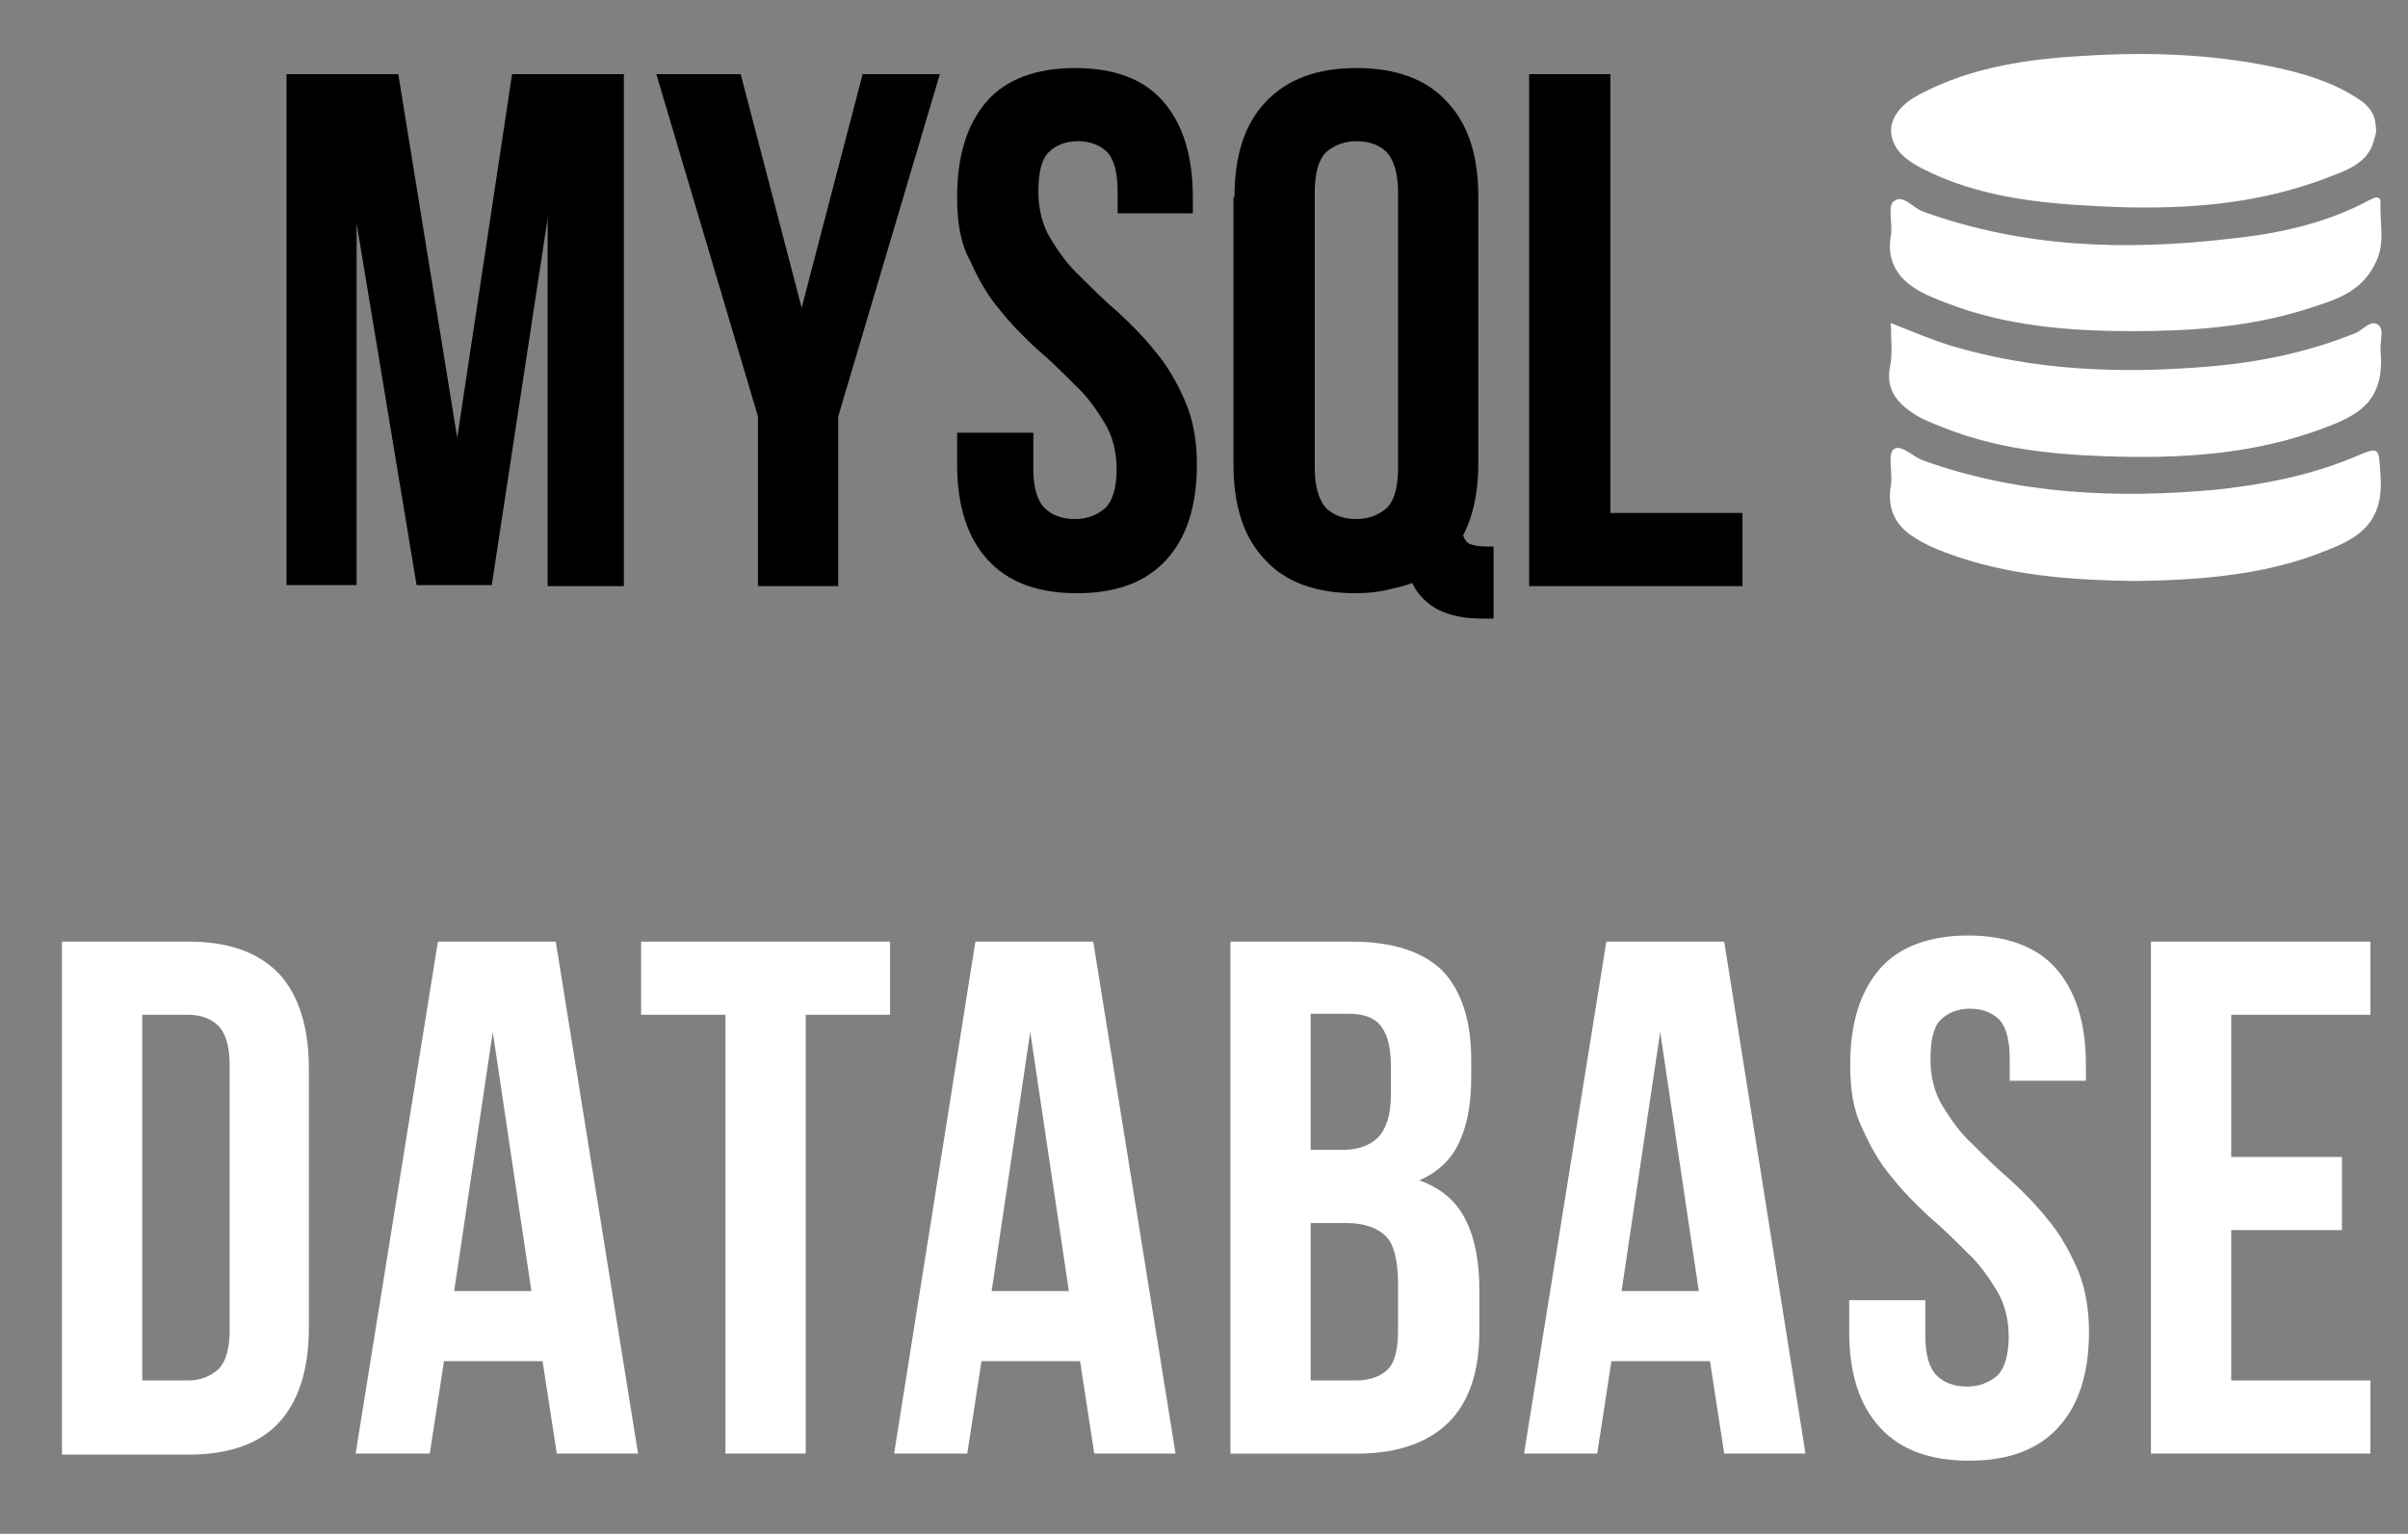 <!--?xml version="1.0" encoding="utf-8"?-->
<!-- Generator: Adobe Illustrator 22.1.0, SVG Export Plug-In . SVG Version: 6.00 Build 0)  -->
<svg version="1.1" id="Layer_1" xmlns="http://www.w3.org/2000/svg" xmlns:xlink="http://www.w3.org/1999/xlink" x="0px" y="0px" viewBox="0 0 237 151" style="" xml:space="preserve">
<rect x="0" y="0" width="237" height="151" fill="#808080" stroke="none"/>
<style type="text/css">
	.st0{fill:#FFFFFF;stroke:#FFFFFF;}
	.st1{fill:#FFFFFF;}
	.st2{fill-rule:evenodd;clip-rule:evenodd;fill:#FFFFFF;stroke:#FFFFFF;stroke-miterlimit:10;}
</style>
<g>
	<path class="st0 hJMZjojB_0" d="M6.1,92.7h12.5c4,0,6.9,1.1,8.9,3.2c1.9,2.1,2.9,5.2,2.9,9.3v25.5c0,4.1-1,7.2-2.9,9.3
		c-1.9,2.1-4.9,3.2-8.9,3.2H6.1V92.7z M14,99.9v36h4.5c1.2,0,2.2-0.4,3-1.1c0.7-0.7,1.1-2,1.1-3.8v-26.2c0-1.8-0.4-3.1-1.1-3.8
		c-0.7-0.7-1.7-1.1-3-1.1H14z"></path>
	<path class="st0 hJMZjojB_1" d="M62.8,143.1h-8l-1.4-9.1h-9.7l-1.4,9.1H35l8.1-50.4h11.6L62.8,143.1z M44.7,127.1h7.6l-3.8-25.5L44.7,127.1z"></path>
	<path class="st0 hJMZjojB_2" d="M63.1,92.7h24.5v7.2h-8.3v43.2h-7.9V99.9h-8.3V92.7z"></path>
	<path class="st0 hJMZjojB_3" d="M115.7,143.1h-8l-1.4-9.1h-9.7l-1.4,9.1H88L96,92.7h11.6L115.7,143.1z M97.6,127.1h7.6l-3.8-25.5L97.6,127.1z"></path>
	<path class="st0 hJMZjojB_4" d="M133,92.7c4.1,0,7.1,1,9,2.9c1.8,1.9,2.8,4.8,2.8,8.7v1.8c0,2.6-0.4,4.7-1.2,6.4c-0.8,1.7-2.1,2.9-3.9,3.7
		c2.2,0.8,3.7,2.1,4.6,4c0.9,1.8,1.3,4.1,1.3,6.8v4.1c0,3.9-1,6.9-3,8.9c-2,2-5,3.1-9,3.1h-12.5V92.7H133z M129,99.9v13.3h3.1
		c1.5,0,2.7-0.4,3.5-1.2c0.8-0.8,1.3-2.2,1.3-4.2v-2.8c0-1.8-0.3-3.1-1-4c-0.6-0.8-1.7-1.2-3.1-1.2H129z M129,120.4v15.5h4.5
		c1.3,0,2.4-0.4,3.1-1.1c0.7-0.7,1-2,1-3.9v-4.4c0-2.4-0.4-4-1.2-4.8s-2.1-1.3-3.9-1.3H129z"></path>
	<path class="st0 hJMZjojB_5" d="M177.7,143.1h-8l-1.4-9.1h-9.7l-1.4,9.1H150l8.1-50.4h11.6L177.7,143.1z M159.6,127.1h7.6l-3.8-25.5
		L159.6,127.1z"></path>
	<path class="st0 hJMZjojB_6" d="M182.1,104.8c0-4.1,1-7.2,2.9-9.4c1.9-2.2,4.9-3.3,8.7-3.3s6.8,1.1,8.7,3.3c1.9,2.2,2.9,5.3,2.9,9.4v1.6h-7.5
		v-2.1c0-1.8-0.3-3.1-1-3.9c-0.7-0.7-1.7-1.1-2.9-1.1c-1.2,0-2.2,0.4-2.9,1.1c-0.7,0.7-1,2-1,3.9c0,1.7,0.4,3.3,1.2,4.6
		c0.8,1.3,1.7,2.6,2.9,3.7c1.2,1.2,2.4,2.4,3.7,3.5c1.3,1.2,2.6,2.5,3.7,3.9c1.2,1.4,2.1,3,2.9,4.8c0.8,1.8,1.2,3.9,1.2,6.3
		c0,4.1-1,7.2-3,9.4c-2,2.2-4.9,3.3-8.8,3.3s-6.8-1.1-8.8-3.3c-2-2.2-3-5.3-3-9.4v-3.1h7.5v3.6c0,1.8,0.4,3.1,1.1,3.8
		c0.7,0.7,1.7,1.1,3,1.1c1.2,0,2.2-0.4,3-1.1c0.7-0.7,1.1-2,1.1-3.8c0-1.7-0.4-3.3-1.2-4.6c-0.8-1.3-1.7-2.6-2.9-3.7
		c-1.2-1.2-2.4-2.4-3.7-3.5c-1.3-1.2-2.6-2.5-3.7-3.9c-1.2-1.4-2.1-3-2.9-4.8C182.4,109.3,182.1,107.2,182.1,104.8z"></path>
	<path class="st0 hJMZjojB_7" d="M219.6,113.9h10.9v7.2h-10.9v14.8h13.7v7.2h-21.6V92.7h21.6v7.2h-13.7V113.9z"></path>
	<g>
		<path d="M45,43.1l5.4-35.8h11v50.4h-7.5V21.5l-5.5,36.1H41L35.1,22v35.6h-6.9V7.3h11L45,43.1z" class="hJMZjojB_8"></path>
		<path d="M74.6,41l-10-33.7h8.3l6,23l6-23h7.6L82.5,41v16.7h-7.9V41z" class="hJMZjojB_9"></path>
		<path d="M94.2,19.4c0-4.1,1-7.2,2.9-9.4c1.9-2.2,4.9-3.3,8.7-3.3c3.9,0,6.8,1.1,8.7,3.3c1.9,2.2,2.9,5.3,2.9,9.4v1.6H110v-2.1
			c0-1.8-0.3-3.1-1-3.9c-0.7-0.7-1.7-1.1-2.9-1.1c-1.2,0-2.2,0.4-2.9,1.1c-0.7,0.7-1,2-1,3.9c0,1.7,0.4,3.3,1.2,4.6
			c0.8,1.3,1.7,2.6,2.9,3.7c1.2,1.2,2.4,2.4,3.7,3.5c1.3,1.2,2.6,2.5,3.7,3.9c1.2,1.4,2.1,3,2.9,4.8c0.8,1.8,1.2,3.9,1.2,6.3
			c0,4.1-1,7.2-3,9.4c-2,2.2-4.9,3.3-8.8,3.3c-3.9,0-6.8-1.1-8.8-3.3c-2-2.2-3-5.3-3-9.4v-3.1h7.5v3.6c0,1.8,0.4,3.1,1.1,3.8
			c0.7,0.7,1.7,1.1,3,1.1c1.2,0,2.2-0.4,3-1.1c0.7-0.7,1.1-2,1.1-3.8c0-1.7-0.4-3.3-1.2-4.6c-0.8-1.3-1.7-2.6-2.9-3.7
			c-1.2-1.2-2.4-2.4-3.7-3.5c-1.3-1.2-2.6-2.5-3.7-3.9c-1.2-1.4-2.1-3-2.9-4.8C94.5,23.9,94.2,21.8,94.2,19.4z" class="hJMZjojB_10"></path>
		<path d="M121.5,19.4c0-4.1,1-7.2,3.1-9.4c2.1-2.2,5-3.3,8.9-3.3c3.9,0,6.9,1.1,8.9,3.3c2.1,2.2,3.1,5.3,3.1,9.4v26.2
			c0,2.8-0.5,5.2-1.5,7.1c0.2,0.5,0.4,0.8,0.8,0.9c0.3,0.1,0.8,0.2,1.5,0.2h0.7v7.1h-1.1c-1.8,0-3.2-0.3-4.4-0.9
			c-1.1-0.6-2-1.5-2.5-2.6c-0.8,0.3-1.7,0.5-2.6,0.7c-0.9,0.2-1.9,0.3-3,0.3c-3.9,0-6.9-1.1-8.9-3.3c-2.1-2.2-3.1-5.3-3.1-9.4V19.4z
			 M129.4,46.1c0,1.8,0.4,3.1,1.1,3.9c0.7,0.7,1.7,1.1,3,1.1c1.2,0,2.2-0.4,3-1.1c0.7-0.7,1.1-2,1.1-3.9V18.9c0-1.8-0.4-3.1-1.1-3.9
			c-0.7-0.7-1.7-1.1-3-1.1c-1.2,0-2.2,0.4-3,1.1c-0.7,0.7-1.1,2-1.1,3.9V46.1z" class="hJMZjojB_11"></path>
		<path d="M150.6,7.3h7.9v43.2h13v7.2h-21V7.3z" class="hJMZjojB_12"></path>
	</g>
</g>
<g>
	<path class="st1 hJMZjojB_13" d="M233.7,13.6c-0.5,2.4-2.6,3.1-4.4,3.8c-7.4,2.9-15.1,3.3-22.8,2.9c-5.9-0.3-11.8-0.9-17.3-3.7
		c-1.3-0.7-2.6-1.5-3-3.1c-0.4-1.6,0.7-3.2,2.9-4.3c5-2.6,10.5-3.4,16-3.7c6.2-0.4,12.5-0.2,18.7,1.1c2.8,0.6,5.6,1.4,8.1,3
		c1,0.6,1.8,1.4,1.9,2.6C233.9,12.7,233.9,13.1,233.7,13.6z"></path>
	<path class="st1 hJMZjojB_14" d="M186.1,31.8c2,0.8,3.9,1.6,5.8,2.2c8.3,2.5,16.8,2.8,25.3,2.1c5-0.4,9.9-1.4,14.6-3.3c0.8-0.3,1.5-1.4,2.3-0.8
		c0.6,0.5,0.1,1.7,0.2,2.5c0.4,4.7-1.8,6.2-5.2,7.5c-7.2,2.8-14.7,3.2-22.3,2.9c-5.3-0.2-10.5-0.8-15.5-2.8c-1-0.4-2.1-0.8-3-1.4
		c-1.5-1-2.7-2.3-2.3-4.5C186.3,34.8,186.1,33.4,186.1,31.8z"></path>
	<path class="st1 hJMZjojB_15" d="M209.9,32.6c-6.3,0-12.5-0.5-18.4-2.8c-1-0.4-2.1-0.8-3-1.4c-1.9-1.2-2.8-2.9-2.4-5.2c0.2-1.1-0.3-2.7,0.2-3.3
		c0.9-0.9,1.9,0.5,2.9,0.9c9.9,3.6,20,3.9,30.3,2.7c4.8-0.5,9.4-1.5,13.7-3.8c0.4-0.2,1.1-0.6,1.1,0.3c-0.1,2,0.5,3.9-0.5,5.9
		c-1.5,3.1-4.3,3.7-7,4.6C221.3,32.2,215.6,32.6,209.9,32.6z"></path>
	<path class="st1 hJMZjojB_16" d="M210.1,57.2c-6.2-0.1-12.5-0.5-18.6-2.8c-1.1-0.4-2.2-0.9-3.1-1.5c-1.8-1.1-2.7-2.8-2.3-5.1
		c0.2-1.2-0.3-2.9,0.2-3.5c0.7-0.7,1.9,0.6,2.9,1c9.4,3.4,19.2,3.8,29,2.9c4.6-0.5,9.2-1.4,13.5-3.2c2.6-1.1,2.4-1,2.6,1.9
		c0.3,4.4-2,6-5.1,7.2C223.2,56.6,216.8,57.1,210.1,57.2z"></path>
</g>
<path class="st2 hJMZjojB_17" d="M28,61.5L233,61.5L233,61.5L28,61.5Z"></path>
<path style="fill:none;" width="8.6" height="1.6" d="M315.1 117.2 L323.7 117.2 L323.7 118.8 L315.1 118.8 Z" class="hJMZjojB_18"></path>
<path class="st2 hJMZjojB_19" d="M6,144.5L146.1,144.5L234,144.5L6,144.5Z"></path>
<style data-made-with="vivus-instant">.hJMZjojB_0{stroke-dasharray:227 229;stroke-dashoffset:228;animation:hJMZjojB_draw 2000ms linear 0ms forwards;}.hJMZjojB_1{stroke-dasharray:217 219;stroke-dashoffset:218;animation:hJMZjojB_draw 2000ms linear 52ms forwards;}.hJMZjojB_2{stroke-dasharray:150 152;stroke-dashoffset:151;animation:hJMZjojB_draw 2000ms linear 105ms forwards;}.hJMZjojB_3{stroke-dasharray:217 219;stroke-dashoffset:218;animation:hJMZjojB_draw 2000ms linear 157ms forwards;}.hJMZjojB_4{stroke-dasharray:229 231;stroke-dashoffset:230;animation:hJMZjojB_draw 2000ms linear 210ms forwards;}.hJMZjojB_5{stroke-dasharray:217 219;stroke-dashoffset:218;animation:hJMZjojB_draw 2000ms linear 263ms forwards;}.hJMZjojB_6{stroke-dasharray:198 200;stroke-dashoffset:199;animation:hJMZjojB_draw 2000ms linear 315ms forwards;}.hJMZjojB_7{stroke-dasharray:194 196;stroke-dashoffset:195;animation:hJMZjojB_draw 2000ms linear 368ms forwards;}.hJMZjojB_8{stroke-dasharray:362 364;stroke-dashoffset:363;animation:hJMZjojB_draw 2000ms linear 421ms forwards;}.hJMZjojB_9{stroke-dasharray:176 178;stroke-dashoffset:177;animation:hJMZjojB_draw 2000ms linear 473ms forwards;}.hJMZjojB_10{stroke-dasharray:198 200;stroke-dashoffset:199;animation:hJMZjojB_draw 2000ms linear 526ms forwards;}.hJMZjojB_11{stroke-dasharray:230 232;stroke-dashoffset:231;animation:hJMZjojB_draw 2000ms linear 578ms forwards;}.hJMZjojB_12{stroke-dasharray:143 145;stroke-dashoffset:144;animation:hJMZjojB_draw 2000ms linear 631ms forwards;}.hJMZjojB_13{stroke-dasharray:106 108;stroke-dashoffset:107;animation:hJMZjojB_draw 2000ms linear 684ms forwards;}.hJMZjojB_14{stroke-dasharray:114 116;stroke-dashoffset:115;animation:hJMZjojB_draw 2000ms linear 736ms forwards;}.hJMZjojB_15{stroke-dasharray:114 116;stroke-dashoffset:115;animation:hJMZjojB_draw 2000ms linear 789ms forwards;}.hJMZjojB_16{stroke-dasharray:113 115;stroke-dashoffset:114;animation:hJMZjojB_draw 2000ms linear 842ms forwards;}.hJMZjojB_17{stroke-dasharray:410 412;stroke-dashoffset:411;animation:hJMZjojB_draw 2000ms linear 894ms forwards;}.hJMZjojB_18{stroke-dasharray:21 23;stroke-dashoffset:22;animation:hJMZjojB_draw 2000ms linear 947ms forwards;}.hJMZjojB_19{stroke-dasharray:456 458;stroke-dashoffset:457;animation:hJMZjojB_draw 2000ms linear 999ms forwards;}@keyframes hJMZjojB_draw{100%{stroke-dashoffset:0;}}@keyframes hJMZjojB_fade{0%{stroke-opacity:1;}94.444%{stroke-opacity:1;}100%{stroke-opacity:0;}}</style></svg>
